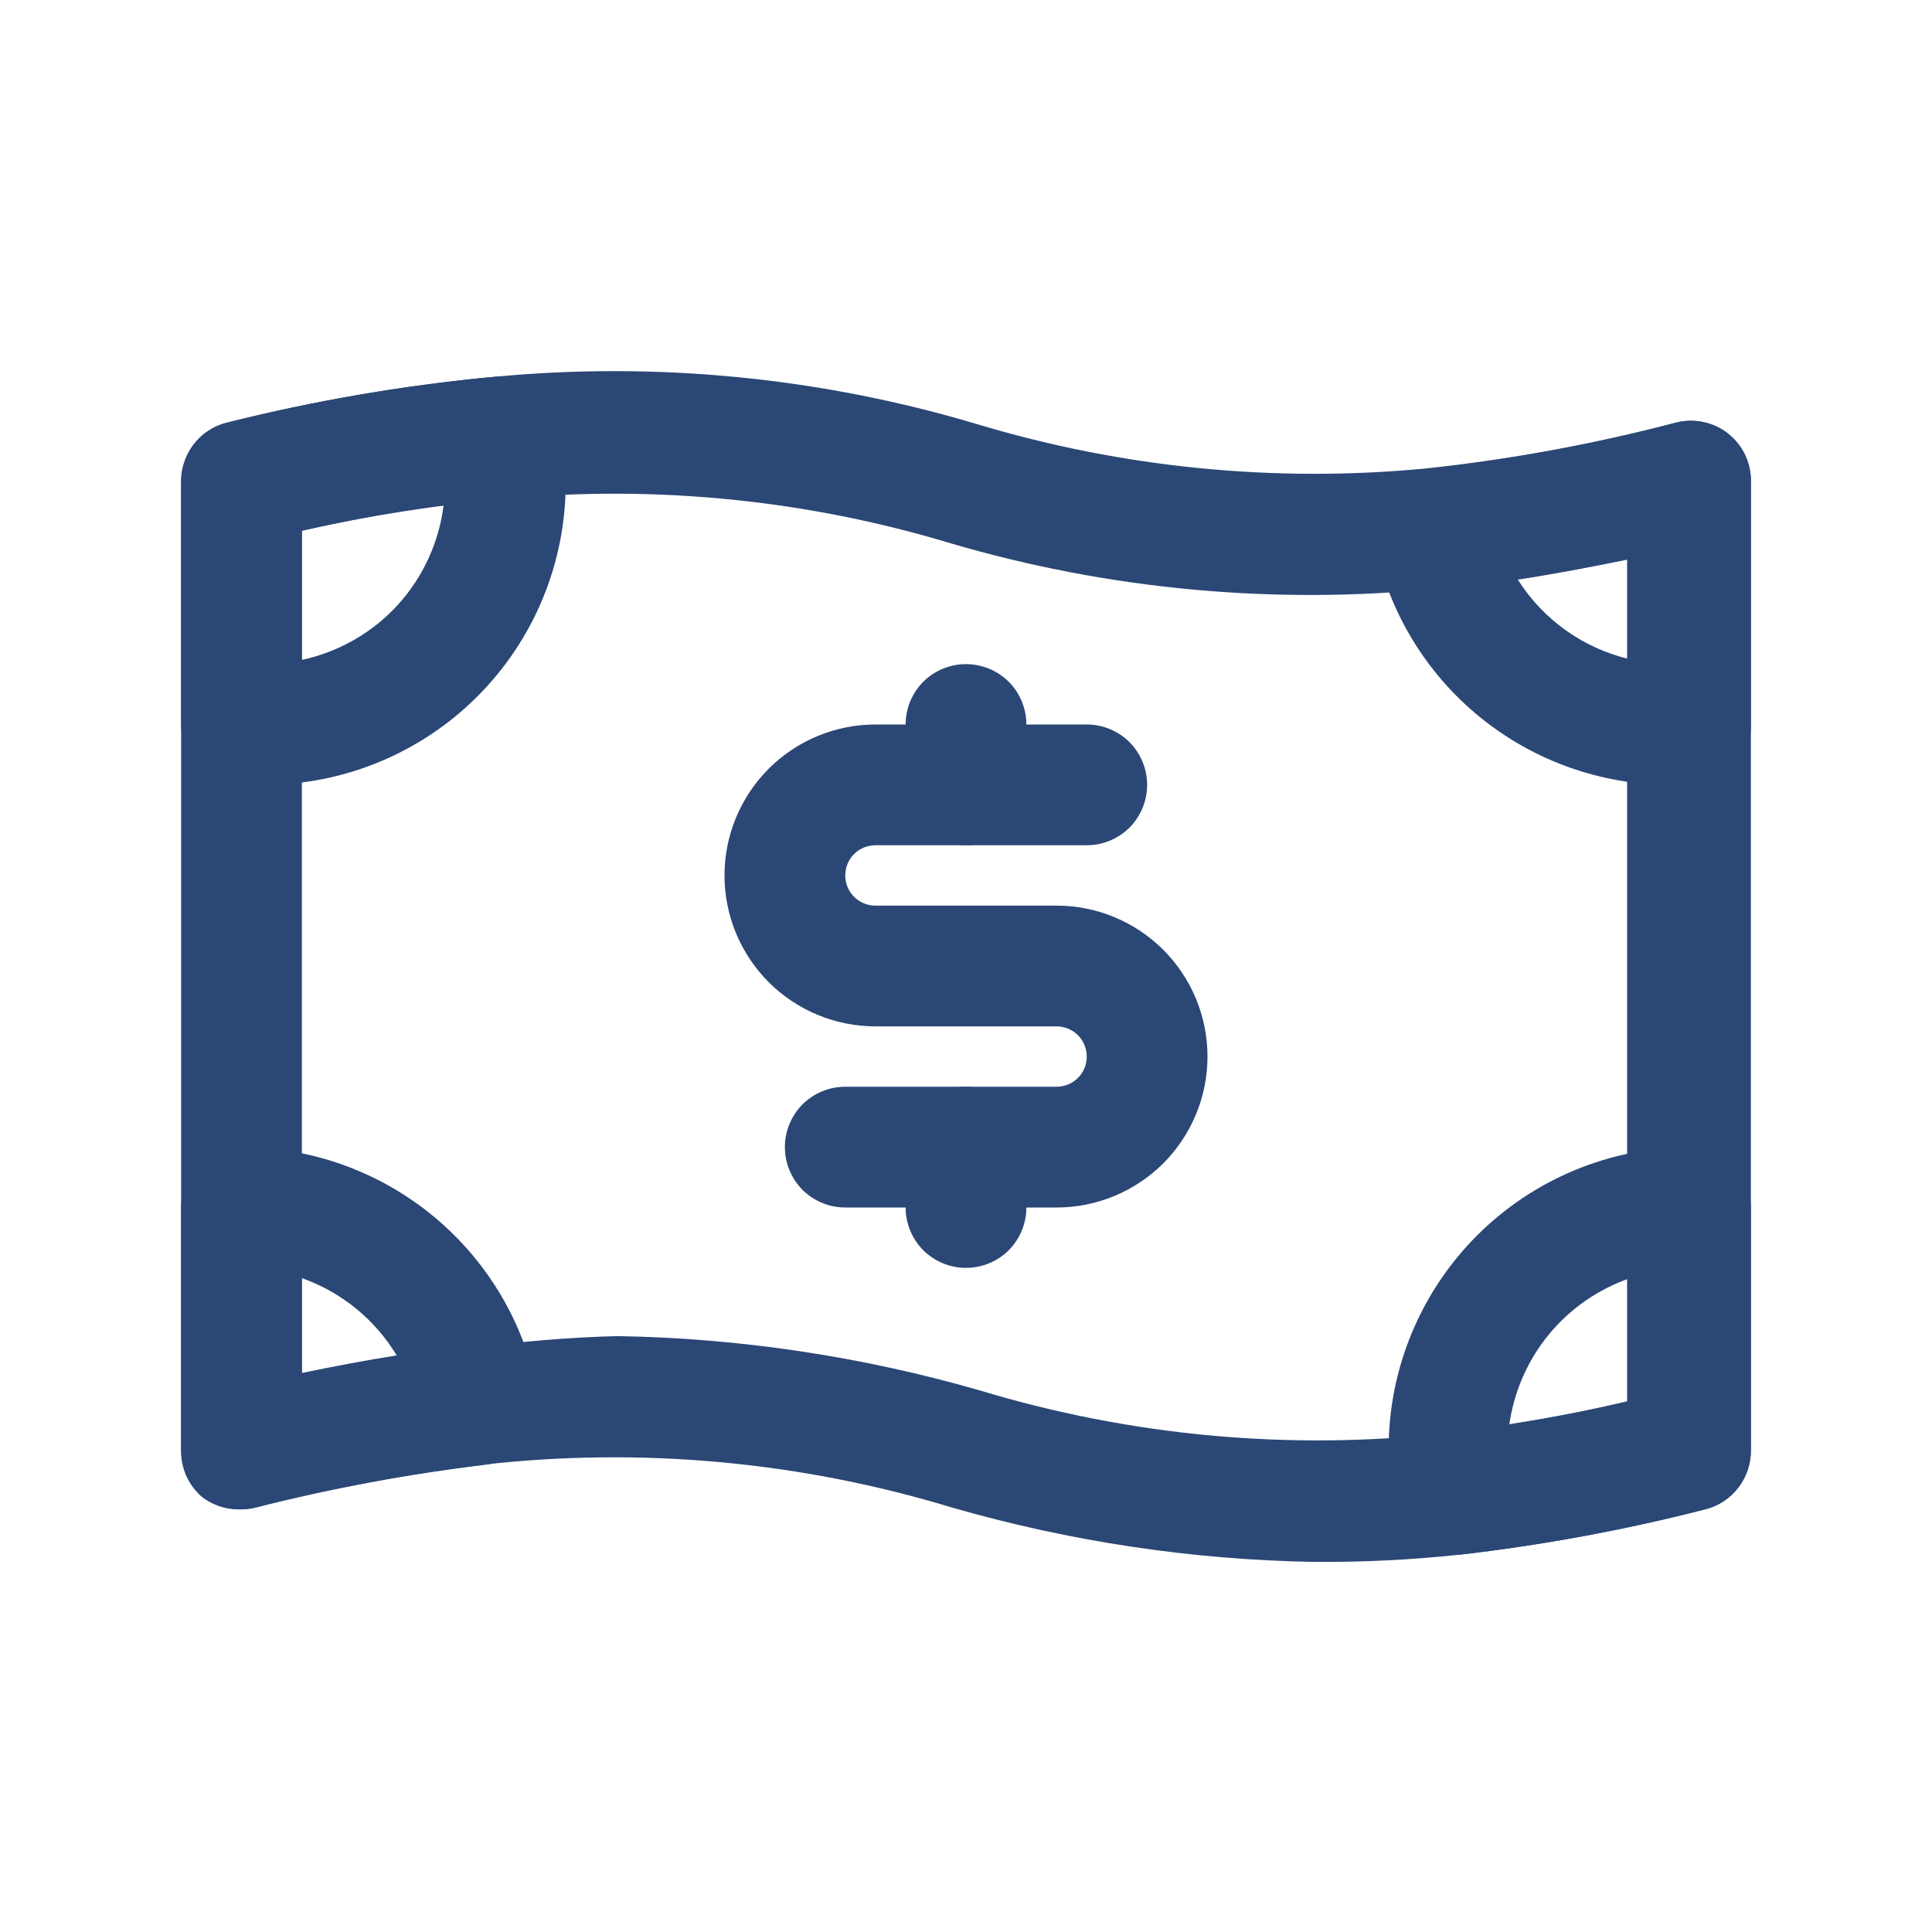 <svg width="16" height="16" viewBox="0 0 16 16" fill="none" xmlns="http://www.w3.org/2000/svg">
<path d="M10.885 12.935C9.87 12.918 8.861 12.766 7.885 12.485C6.628 12.103 5.306 11.982 4 12.13C3.36 12.208 2.725 12.326 2.1 12.485C2.026 12.504 1.949 12.505 1.875 12.49C1.8 12.474 1.73 12.442 1.67 12.395C1.614 12.346 1.57 12.285 1.54 12.217C1.511 12.148 1.497 12.074 1.5 12V4C1.497 3.886 1.533 3.774 1.602 3.683C1.671 3.592 1.769 3.527 1.88 3.5C2.609 3.317 3.351 3.19 4.1 3.12C5.446 2.993 6.805 3.127 8.1 3.515C9.3 3.875 10.558 3.999 11.805 3.88C12.505 3.805 13.199 3.678 13.88 3.5C13.954 3.481 14.031 3.48 14.105 3.495C14.18 3.511 14.25 3.543 14.31 3.59C14.372 3.639 14.421 3.701 14.454 3.772C14.487 3.844 14.503 3.922 14.5 4V12C14.503 12.114 14.467 12.226 14.398 12.317C14.329 12.408 14.231 12.473 14.12 12.5C13.453 12.671 12.774 12.796 12.09 12.875C11.69 12.918 11.287 12.938 10.885 12.935ZM5.115 11.065C6.13 11.082 7.139 11.234 8.115 11.515C9.364 11.893 10.678 12.014 11.975 11.87C12.48 11.811 12.98 11.722 13.475 11.605V4.63C12.955 4.742 12.429 4.823 11.9 4.875C10.547 5.01 9.18 4.883 7.875 4.5C6.684 4.14 5.434 4.015 4.195 4.13C3.625 4.181 3.059 4.269 2.5 4.395V11.395C2.966 11.294 3.436 11.218 3.91 11.165C4.309 11.109 4.712 11.075 5.115 11.065Z" fill="#2B4775"/>
<path d="M2.185 6.5H1.96C1.835 6.49 1.717 6.433 1.632 6.34C1.547 6.248 1.5 6.126 1.5 6V4C1.497 3.886 1.533 3.774 1.602 3.683C1.671 3.592 1.769 3.527 1.88 3.5C2.609 3.317 3.352 3.19 4.1 3.12C4.22 3.108 4.34 3.14 4.439 3.21C4.537 3.28 4.607 3.383 4.635 3.5C4.67 3.664 4.687 3.832 4.685 4C4.685 4.663 4.422 5.299 3.953 5.768C3.484 6.237 2.848 6.5 2.185 6.5ZM2.5 4.395V5.465C2.806 5.399 3.084 5.24 3.295 5.009C3.505 4.777 3.638 4.486 3.675 4.175C3.31 4.23 2.92 4.3 2.5 4.395Z" fill="#2B4775"/>
<path d="M13.84 6.5C13.263 6.501 12.703 6.303 12.255 5.938C11.808 5.574 11.501 5.066 11.385 4.5C11.371 4.426 11.374 4.35 11.394 4.277C11.414 4.204 11.45 4.137 11.5 4.08C11.541 4.024 11.594 3.978 11.654 3.943C11.714 3.909 11.781 3.887 11.85 3.88C12.535 3.803 13.214 3.676 13.88 3.5C13.954 3.481 14.031 3.48 14.105 3.495C14.18 3.511 14.25 3.543 14.31 3.59C14.372 3.639 14.421 3.701 14.454 3.772C14.487 3.844 14.503 3.922 14.5 4V6C14.502 6.119 14.461 6.235 14.385 6.327C14.309 6.418 14.202 6.48 14.085 6.5C14.004 6.51 13.921 6.51 13.84 6.5ZM12.57 4.8C12.781 5.134 13.115 5.371 13.5 5.46V4.63C13.18 4.695 12.87 4.755 12.57 4.8Z" fill="#2B4775"/>
<path d="M2 12.5C1.868 12.5 1.741 12.447 1.647 12.354C1.553 12.26 1.5 12.133 1.5 12V10C1.5 9.867 1.553 9.74 1.647 9.646C1.741 9.553 1.868 9.5 2 9.5C2.584 9.501 3.149 9.706 3.597 10.079C4.046 10.453 4.349 10.971 4.455 11.545C4.468 11.613 4.467 11.682 4.451 11.749C4.436 11.816 4.406 11.88 4.365 11.935C4.324 11.989 4.272 12.035 4.213 12.068C4.154 12.102 4.088 12.123 4.02 12.13C3.38 12.208 2.746 12.326 2.12 12.485C2.081 12.495 2.041 12.5 2 12.5ZM2.5 10.585V11.37C2.77 11.315 3.03 11.265 3.285 11.225C3.106 10.927 2.828 10.701 2.5 10.585Z" fill="#2B4775"/>
<path d="M12.035 12.865C11.919 12.868 11.806 12.831 11.715 12.759C11.624 12.688 11.56 12.588 11.535 12.475C11.507 12.318 11.496 12.159 11.5 12C11.5 11.337 11.763 10.701 12.232 10.232C12.701 9.763 13.337 9.5 14 9.5C14.133 9.5 14.26 9.553 14.354 9.646C14.447 9.74 14.5 9.867 14.5 10V12C14.503 12.114 14.467 12.226 14.398 12.317C14.329 12.408 14.231 12.473 14.12 12.5C13.453 12.671 12.774 12.796 12.09 12.875L12.035 12.865ZM13.5 10.585C13.238 10.675 13.006 10.835 12.829 11.049C12.653 11.262 12.539 11.521 12.5 11.795C12.815 11.745 13.145 11.685 13.5 11.605V10.585Z" fill="#2B4775"/>
<path d="M8.75 10H7C6.867 10 6.74 9.947 6.646 9.854C6.553 9.76 6.5 9.633 6.5 9.5C6.5 9.367 6.553 9.24 6.646 9.146C6.74 9.053 6.867 9 7 9H8.75C8.816 9 8.88 8.974 8.927 8.927C8.974 8.88 9 8.816 9 8.75C9 8.684 8.974 8.62 8.927 8.573C8.88 8.526 8.816 8.5 8.75 8.5H7.25C6.918 8.5 6.601 8.368 6.366 8.134C6.132 7.899 6 7.582 6 7.25C6 6.918 6.132 6.601 6.366 6.366C6.601 6.132 6.918 6 7.25 6H9C9.133 6 9.26 6.053 9.354 6.146C9.447 6.24 9.5 6.367 9.5 6.5C9.5 6.633 9.447 6.76 9.354 6.854C9.26 6.947 9.133 7 9 7H7.25C7.184 7 7.12 7.026 7.073 7.073C7.026 7.12 7 7.184 7 7.25C7 7.316 7.026 7.38 7.073 7.427C7.12 7.474 7.184 7.5 7.25 7.5H8.75C9.082 7.5 9.399 7.632 9.634 7.866C9.868 8.101 10 8.418 10 8.75C10 9.082 9.868 9.399 9.634 9.634C9.399 9.868 9.082 10 8.75 10Z" fill="#2B4775"/>
<path d="M8 7C7.867 7 7.74 6.947 7.646 6.854C7.553 6.76 7.5 6.633 7.5 6.5V6C7.5 5.867 7.553 5.74 7.646 5.646C7.74 5.553 7.867 5.5 8 5.5C8.133 5.5 8.26 5.553 8.354 5.646C8.447 5.74 8.5 5.867 8.5 6V6.5C8.5 6.633 8.447 6.76 8.354 6.854C8.26 6.947 8.133 7 8 7Z" fill="#2B4775"/>
<path d="M8 10.5C7.867 10.5 7.74 10.447 7.646 10.354C7.553 10.26 7.5 10.133 7.5 10V9.5C7.5 9.367 7.553 9.24 7.646 9.146C7.74 9.053 7.867 9 8 9C8.133 9 8.26 9.053 8.354 9.146C8.447 9.24 8.5 9.367 8.5 9.5V10C8.5 10.133 8.447 10.26 8.354 10.354C8.26 10.447 8.133 10.5 8 10.5Z" fill="#2B4775"/>
</svg>
